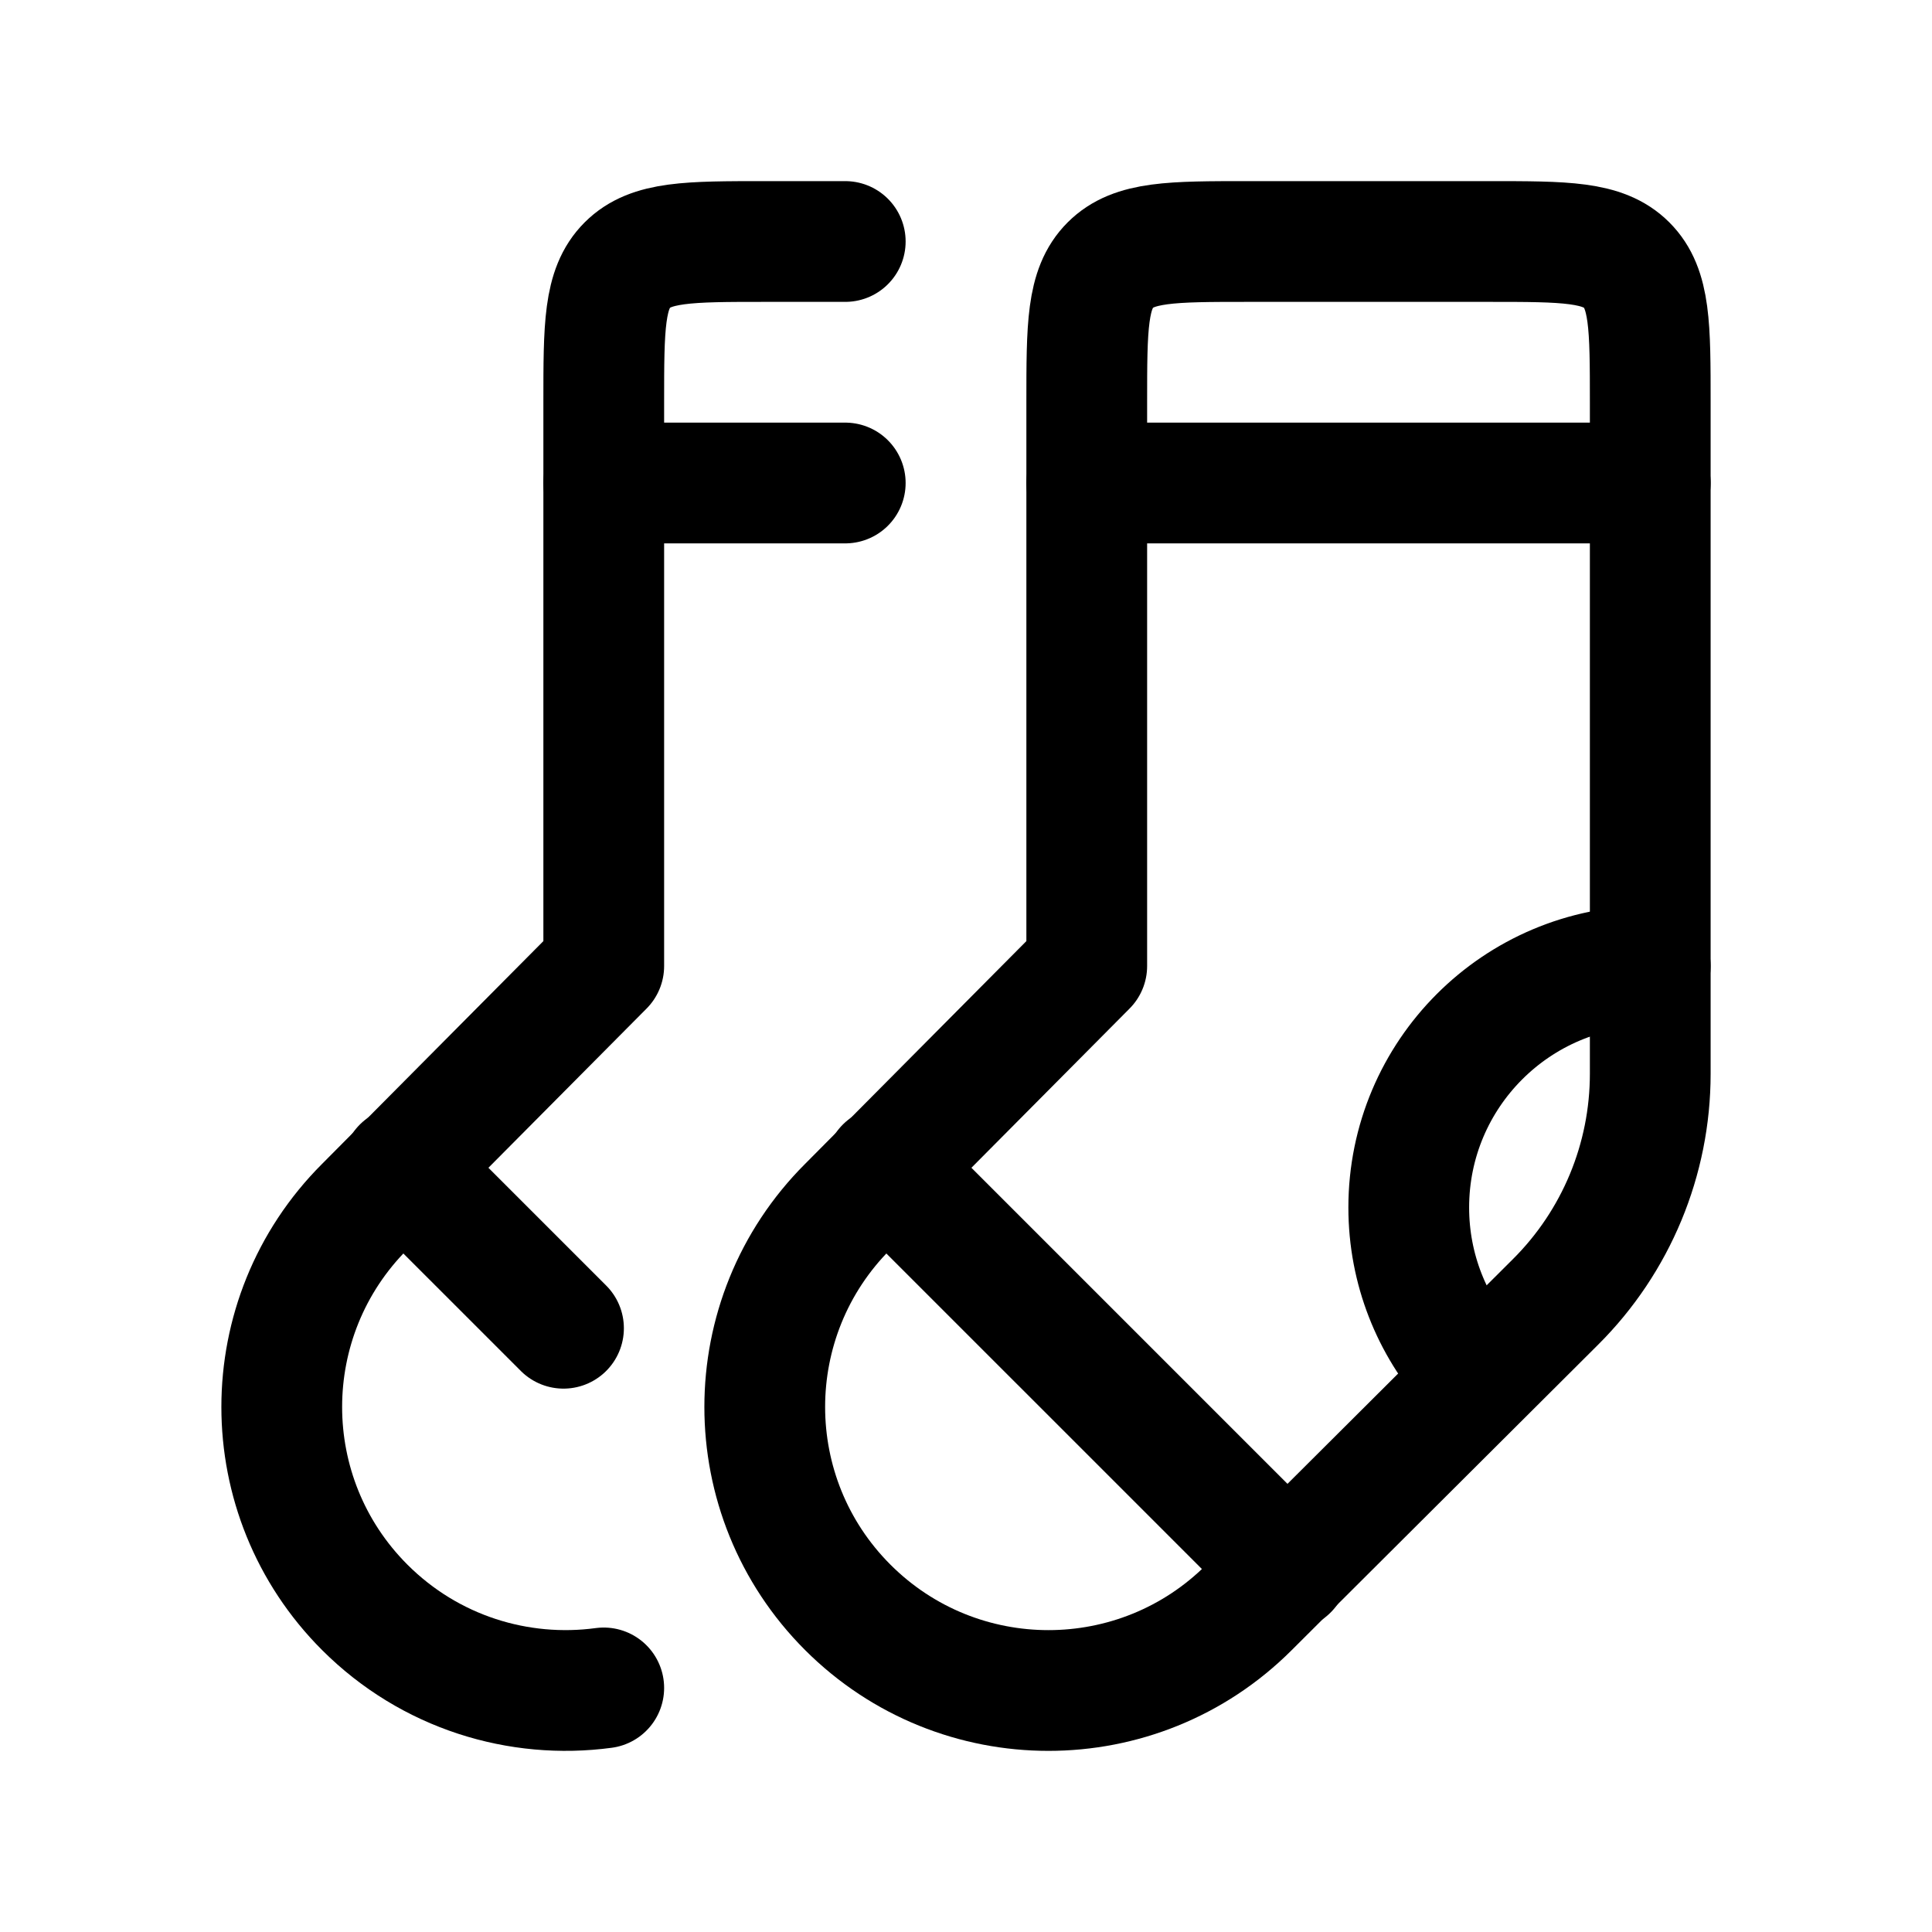<svg viewBox="0 0 24 24" fill="none" xmlns="http://www.w3.org/2000/svg"><path d="M13.5 6V5C13.5 4.057 13.5 3.586 13.793 3.293C14.086 3 14.557 3 15.5 3H18.5C19.443 3 19.914 3 20.207 3.293C20.5 3.586 20.5 4.057 20.5 5V6H13.5Z" stroke="currentColor" stroke-width="1.5" stroke-linecap="round" stroke-linejoin="round"/><path d="M20.5 6V13.339C20.5 14.402 20.077 15.422 19.324 16.172L15.516 19.968C14.14 21.344 11.909 21.344 10.532 19.968C9.156 18.593 9.156 16.363 10.532 14.988L13.5 12V6" stroke="currentColor" stroke-width="1.5" stroke-linecap="round" stroke-linejoin="round"/><path d="M10.5 6H7.5V5C7.5 4.057 7.5 3.586 7.793 3.293C8.086 3 8.557 3 9.5 3H10.5" stroke="currentColor" stroke-width="1.5" stroke-linecap="round" stroke-linejoin="round"/><path d="M7.5 6V12L4.532 14.988C3.156 16.363 3.156 18.593 4.532 19.968C5.342 20.777 6.447 21.11 7.5 20.968" stroke="currentColor" stroke-width="1.5" stroke-linecap="round" stroke-linejoin="round"/><path d="M11 14.5L16 19.5" stroke="currentColor" stroke-width="1.5" stroke-linecap="round" stroke-linejoin="round"/><path d="M5 14.5L7 16.5" stroke="currentColor" stroke-width="1.5" stroke-linecap="round" stroke-linejoin="round"/><path d="M20.5 12C18.843 12 17.5 13.343 17.5 15C17.5 15.768 17.789 16.469 18.264 17" stroke="currentColor" stroke-width="1.5" stroke-linecap="round" stroke-linejoin="round"/></svg>